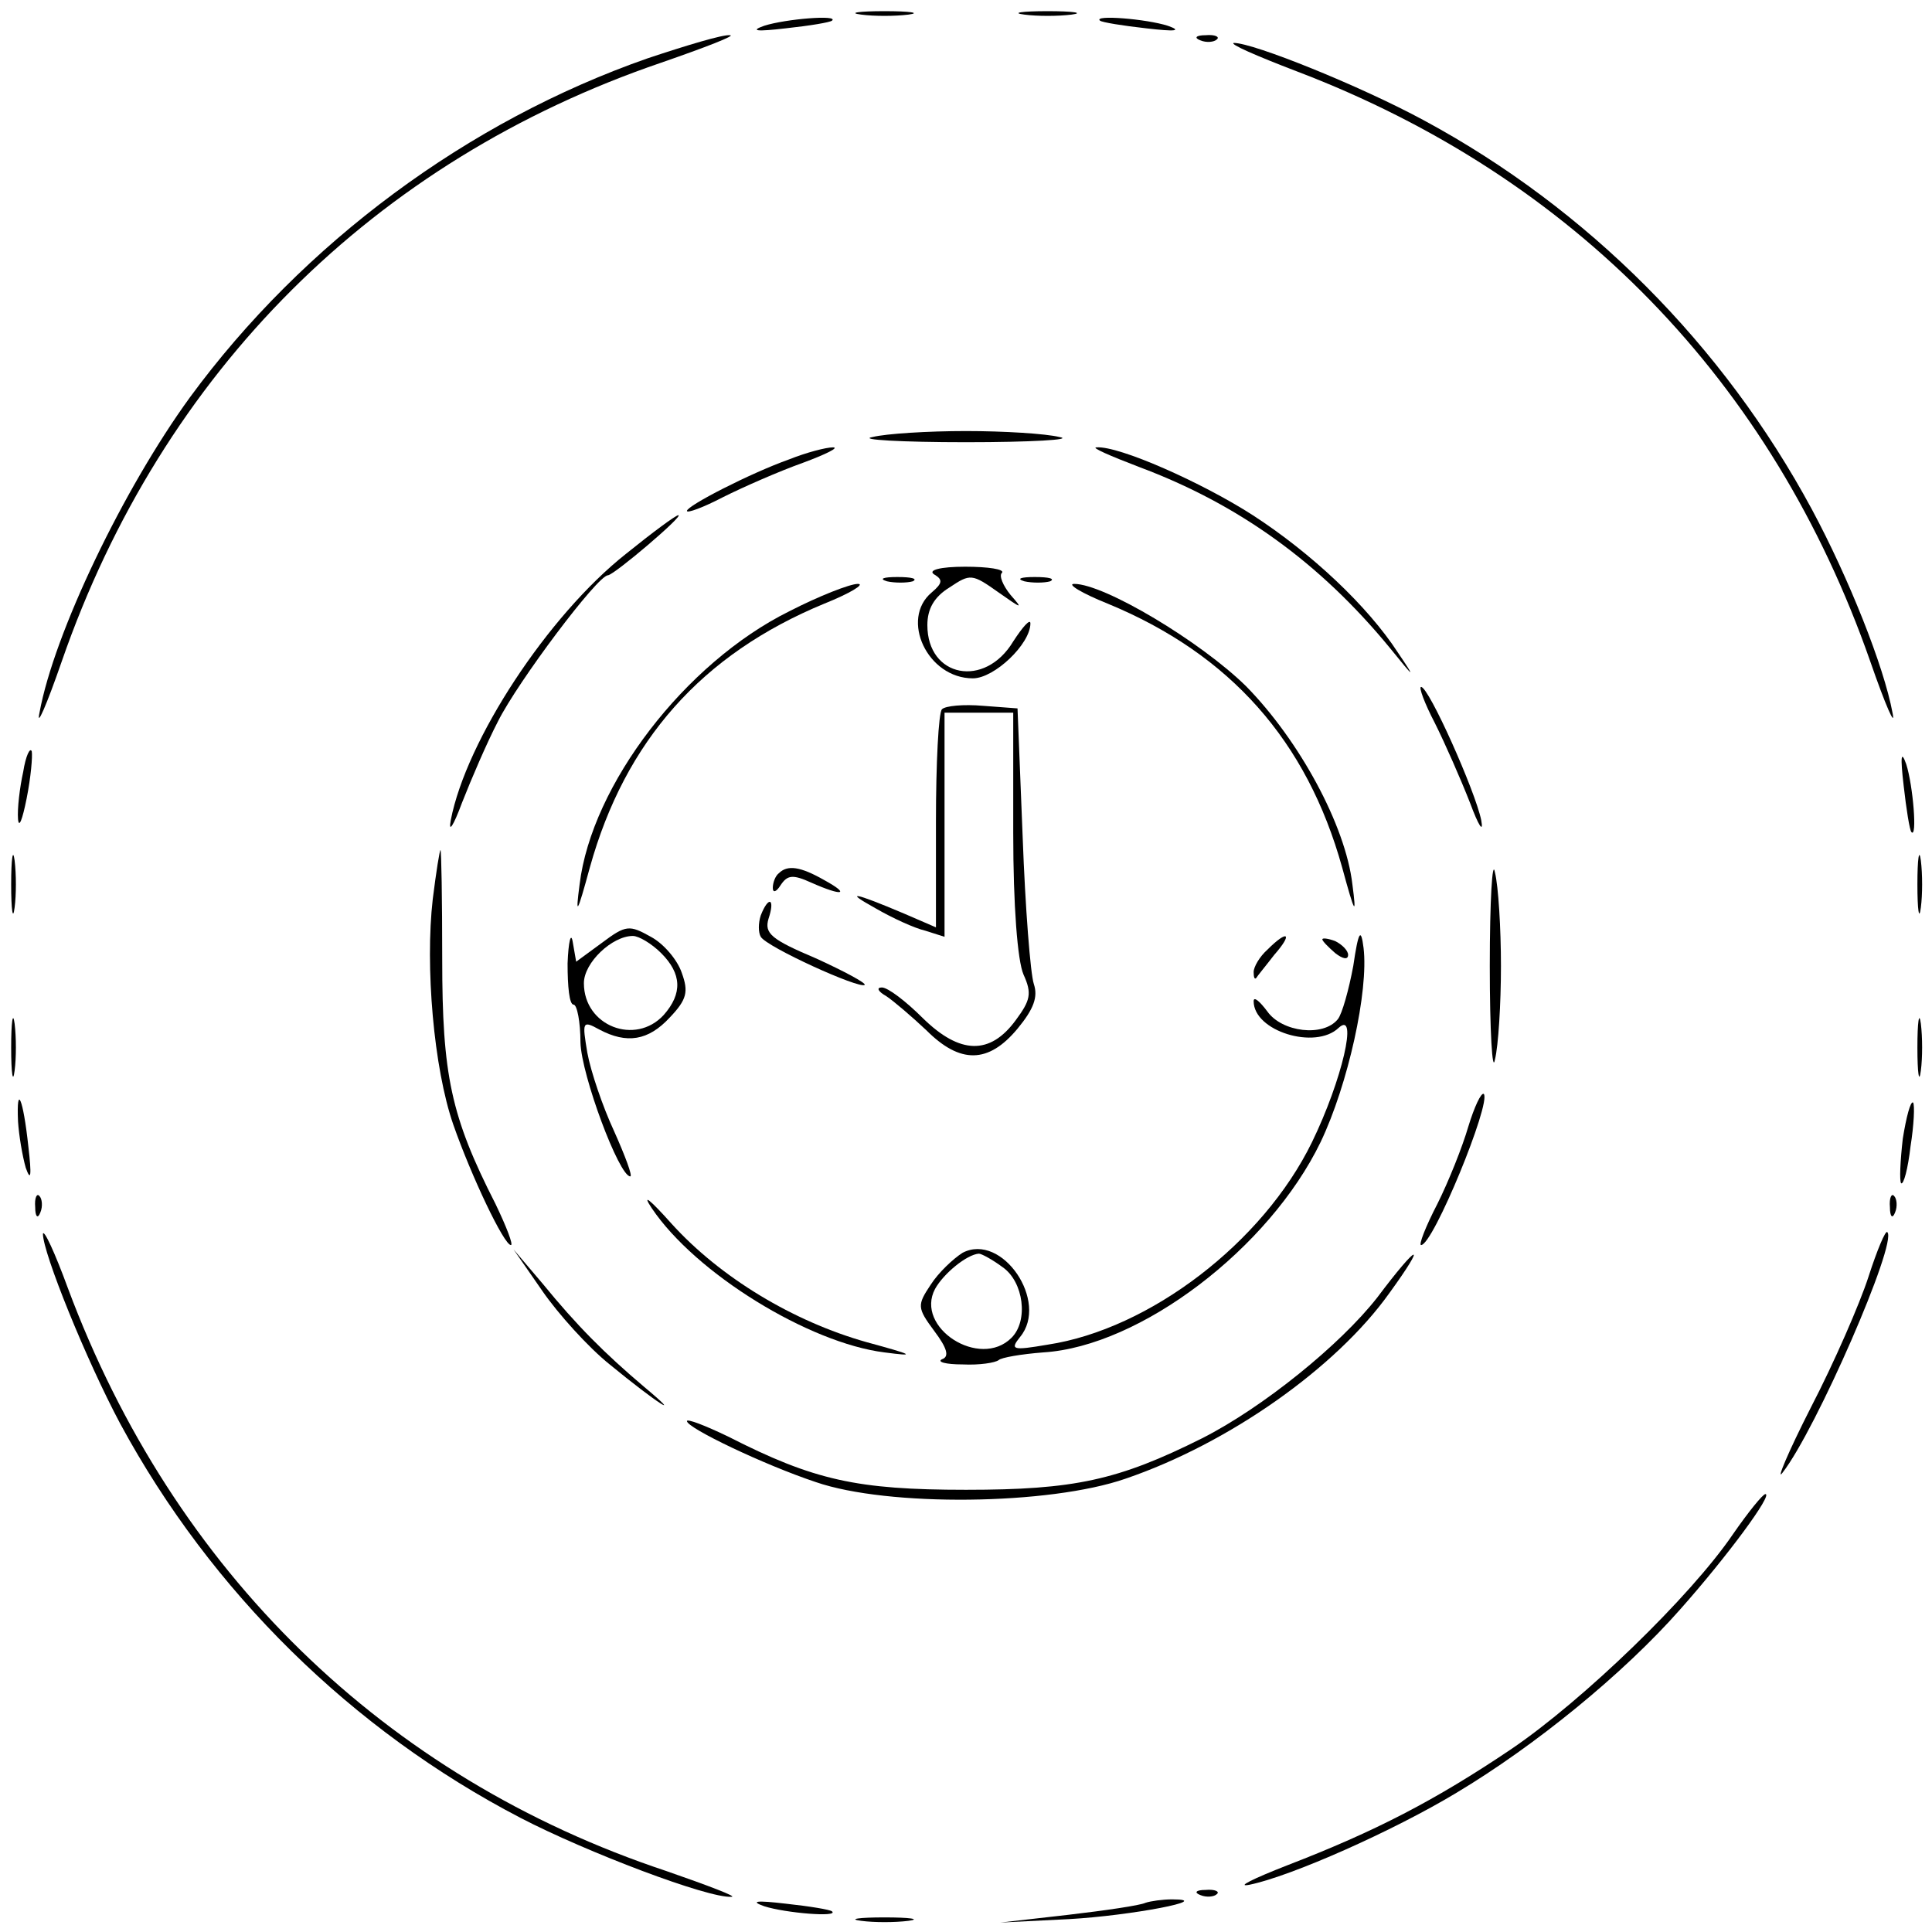 <?xml version="1.0" standalone="no"?>
<!DOCTYPE svg PUBLIC "-//W3C//DTD SVG 20010904//EN"
 "http://www.w3.org/TR/2001/REC-SVG-20010904/DTD/svg10.dtd">
<svg version="1.0" xmlns="http://www.w3.org/2000/svg"
 width="225pt" height="225pt" viewBox="0 0 225 225"
 preserveAspectRatio="xMidYMid meet">
<g transform="translate(0,225) scale(0.1,-0.1)"
fill="#000000" stroke="none">
<path d="M1003 2233 c15 -2 39 -2 55 0 15 2 2 4 -28 4 -30 0 -43 -2 -27 -4z"/>
<path d="M1193 2233 c15 -2 39 -2 55 0 15 2 2 4 -28 4 -30 0 -43 -2 -27 -4z"/>
<path d="M890 2220 c-17 -6 -9 -7 25 -3 28 3 52 7 54 9 8 7 -54 2 -79 -6z"/>
<path d="M1281 2226 c2 -2 27 -6 54 -9 34 -4 42 -3 25 3 -25 8 -87 13 -79 6z"/>
<path d="M754 2182 c-209 -73 -401 -215 -533 -395 -77 -106 -158 -274 -175
-367 -4 -19 8 8 26 60 117 337 364 583 698 697 52 18 88 32 80 32 -8 1 -51
-12 -96 -27z"/>
<path d="M1398 2203 c7 -3 16 -2 19 1 4 3 -2 6 -13 5 -11 0 -14 -3 -6 -6z"/>
<path d="M1510 2167 c323 -123 554 -361 668 -687 18 -52 30 -79 26 -60 -10 54
-51 157 -94 237 -103 191 -261 350 -452 453 -74 40 -198 90 -221 90 -6 -1 26
-15 73 -33z"/>
<path d="M1016 1741 c-17 -3 33 -6 109 -6 76 0 126 3 109 6 -16 4 -65 7 -109
7 -44 0 -93 -3 -109 -7z"/>
<path d="M919 1715 c-45 -16 -119 -54 -119 -60 0 -3 19 4 42 16 24 12 65 30
93 40 27 10 43 18 35 18 -8 0 -31 -6 -51 -14z"/>
<path d="M1327 1706 c115 -43 210 -111 292 -211 29 -36 30 -36 9 -5 -35 54
-101 116 -169 160 -59 38 -156 81 -182 79 -7 0 16 -10 50 -23z"/>
<path d="M729 1605 c-91 -72 -186 -217 -204 -310 -3 -16 3 -7 13 20 11 28 29
70 42 95 23 46 116 170 128 170 8 1 89 70 82 70 -3 0 -30 -20 -61 -45z"/>
<path d="M1088 1581 c10 -6 10 -10 -3 -21 -37 -31 -5 -100 48 -100 25 0 67 40
67 64 0 6 -9 -4 -20 -21 -33 -55 -100 -42 -100 19 0 19 8 33 26 44 24 16 26
16 57 -6 27 -19 29 -20 14 -3 -9 11 -14 23 -10 26 3 4 -16 7 -43 7 -29 0 -44
-4 -36 -9z"/>
<path d="M1033 1573 c9 -2 23 -2 30 0 6 3 -1 5 -18 5 -16 0 -22 -2 -12 -5z"/>
<path d="M1193 1573 c9 -2 23 -2 30 0 6 3 -1 5 -18 5 -16 0 -22 -2 -12 -5z"/>
<path d="M919 1538 c-121 -60 -230 -202 -244 -318 -5 -38 -3 -35 12 20 41 147
130 248 273 307 30 12 48 23 39 23 -9 0 -45 -14 -80 -32z"/>
<path d="M1290 1547 c143 -59 232 -160 273 -307 15 -55 17 -58 12 -20 -8 69
-62 168 -124 231 -53 52 -165 119 -200 119 -9 0 9 -11 39 -23z"/>
<path d="M1671 1408 c12 -24 30 -65 41 -93 10 -27 16 -36 13 -20 -7 34 -61
155 -70 155 -3 0 4 -19 16 -42z"/>
<path d="M1097 1424 c-4 -4 -7 -63 -7 -131 l0 -123 -37 16 c-59 25 -71 27 -33
6 19 -11 45 -23 58 -26 l22 -7 0 130 0 131 40 0 40 0 0 -140 c0 -85 5 -149 12
-165 10 -22 8 -30 -9 -53 -30 -41 -65 -40 -108 2 -20 20 -41 36 -48 36 -7 0
-4 -5 5 -10 9 -6 30 -24 47 -40 39 -39 72 -39 106 2 19 23 24 37 19 52 -4 12
-10 89 -13 171 l-6 150 -40 3 c-23 2 -44 0 -48 -4z"/>
<path d="M27 1351 c-4 -18 -7 -43 -6 -55 1 -11 5 -1 10 24 5 25 7 49 6 55 -2
5 -7 -5 -10 -24z"/>
<path d="M2217 1335 c3 -27 7 -52 9 -54 7 -8 2 54 -6 79 -6 17 -7 9 -3 -25z"/>
<path d="M13 1220 c0 -30 2 -43 4 -27 2 15 2 39 0 55 -2 15 -4 2 -4 -28z"/>
<path d="M2233 1220 c0 -30 2 -43 4 -27 2 15 2 39 0 55 -2 15 -4 2 -4 -28z"/>
<path d="M504 1203 c-9 -78 1 -197 24 -263 21 -60 59 -140 67 -140 3 0 -5 21
-18 48 -52 102 -62 150 -62 285 0 70 -1 127 -2 127 -1 0 -5 -25 -9 -57z"/>
<path d="M1735 1125 c0 -76 3 -126 6 -109 4 16 7 65 7 109 0 44 -3 93 -7 109
-3 17 -6 -33 -6 -109z"/>
<path d="M907 1233 c-4 -3 -7 -11 -7 -17 0 -6 4 -5 9 3 8 12 14 13 36 3 36
-16 46 -14 15 3 -28 16 -43 18 -53 8z"/>
<path d="M886 1184 c-3 -9 -3 -20 0 -25 7 -12 115 -61 121 -56 2 2 -24 16 -57
31 -52 22 -60 29 -55 46 8 24 0 27 -9 4z"/>
<path d="M661 1128 c0 -27 2 -48 7 -48 4 0 8 -20 8 -44 1 -38 45 -156 58 -156
3 0 -6 24 -19 53 -13 28 -27 69 -31 91 -6 36 -6 38 14 27 32 -17 57 -13 82 14
20 21 22 30 14 52 -5 15 -21 34 -36 42 -25 14 -29 14 -57 -7 l-30 -22 -4 23
c-2 12 -5 1 -6 -25z m109 12 c24 -24 25 -47 3 -72 -33 -36 -93 -13 -93 37 0
24 33 55 57 55 7 0 22 -9 33 -20z"/>
<path d="M1576 1125 c-5 -27 -13 -56 -18 -62 -17 -21 -65 -15 -82 9 -9 12 -16
18 -16 12 0 -35 72 -57 99 -31 23 21 4 -61 -31 -133 -57 -117 -189 -218 -308
-236 -41 -7 -44 -6 -32 9 34 41 -21 122 -67 98 -11 -7 -28 -23 -37 -37 -16
-24 -16 -27 4 -54 15 -20 18 -30 9 -33 -6 -3 4 -6 24 -6 20 -1 38 2 42 5 3 3
26 7 52 9 113 7 263 121 323 245 32 67 56 176 50 226 -3 24 -6 20 -12 -21z
m-408 -351 c24 -17 30 -62 10 -82 -37 -37 -113 12 -89 57 10 18 37 40 51 41 3
0 16 -7 28 -16z"/>
<path d="M1476 1144 c-9 -8 -16 -20 -16 -26 0 -6 1 -9 3 -7 1 2 11 14 21 27
22 25 16 30 -8 6z"/>
<path d="M1540 1156 c0 -2 7 -9 15 -16 9 -7 15 -8 15 -2 0 5 -7 12 -15 16 -8
3 -15 4 -15 2z"/>
<path d="M13 1030 c0 -30 2 -43 4 -27 2 15 2 39 0 55 -2 15 -4 2 -4 -28z"/>
<path d="M2233 1030 c0 -30 2 -43 4 -27 2 15 2 39 0 55 -2 15 -4 2 -4 -28z"/>
<path d="M1710 938 c-7 -24 -23 -64 -36 -90 -14 -27 -22 -48 -19 -48 14 0 82
166 73 176 -3 2 -11 -15 -18 -38z"/>
<path d="M21 944 c1 -16 5 -40 9 -54 6 -17 7 -9 3 25 -6 56 -14 74 -12 29z"/>
<path d="M2216 924 c-3 -26 -4 -49 -2 -52 3 -2 8 17 11 43 4 25 5 48 3 51 -3
2 -8 -17 -12 -42z"/>
<path d="M759 843 c51 -76 183 -157 271 -168 38 -5 34 -3 -21 12 -85 24 -170
75 -227 138 -25 28 -35 36 -23 18z"/>
<path d="M41 844 c0 -11 3 -14 6 -6 3 7 2 16 -1 19 -3 4 -6 -2 -5 -13z"/>
<path d="M2201 844 c0 -11 3 -14 6 -6 3 7 2 16 -1 19 -3 4 -6 -2 -5 -13z"/>
<path d="M50 813 c0 -22 50 -146 90 -221 106 -196 270 -357 466 -459 77 -40
219 -94 246 -92 7 0 -27 13 -76 30 -328 109 -574 349 -697 679 -15 41 -28 69
-29 63z"/>
<path d="M2176 763 c-10 -31 -40 -100 -67 -152 -27 -53 -41 -87 -33 -76 39 50
134 268 122 280 -2 3 -12 -21 -22 -52z"/>
<path d="M632 746 c18 -26 53 -65 78 -85 56 -46 88 -66 40 -26 -46 39 -78 71
-118 120 l-34 40 34 -49z"/>
<path d="M1604 739 c-43 -55 -133 -128 -204 -164 -98 -49 -149 -60 -275 -60
-127 0 -177 11 -277 62 -27 13 -48 21 -48 18 0 -8 90 -51 150 -71 84 -29 272
-27 361 4 120 41 245 129 307 216 45 62 34 59 -14 -5z"/>
<path d="M2018 463 c-49 -72 -174 -193 -258 -250 -89 -60 -159 -96 -260 -135
-41 -16 -61 -26 -45 -23 49 10 168 63 241 107 92 55 195 139 261 214 55 62
108 134 99 134 -3 0 -20 -21 -38 -47z"/>
<path d="M1398 43 c7 -3 16 -2 19 1 4 3 -2 6 -13 5 -11 0 -14 -3 -6 -6z"/>
<path d="M890 30 c25 -8 87 -13 79 -6 -2 2 -26 6 -54 9 -34 4 -42 3 -25 -3z"/>
<path d="M1334 34 c-6 -3 -47 -9 -90 -14 l-79 -9 80 4 c72 4 171 23 120 23
-11 0 -25 -2 -31 -4z"/>
<path d="M1003 13 c15 -2 39 -2 55 0 15 2 2 4 -28 4 -30 0 -43 -2 -27 -4z"/>
</g>
</svg>
